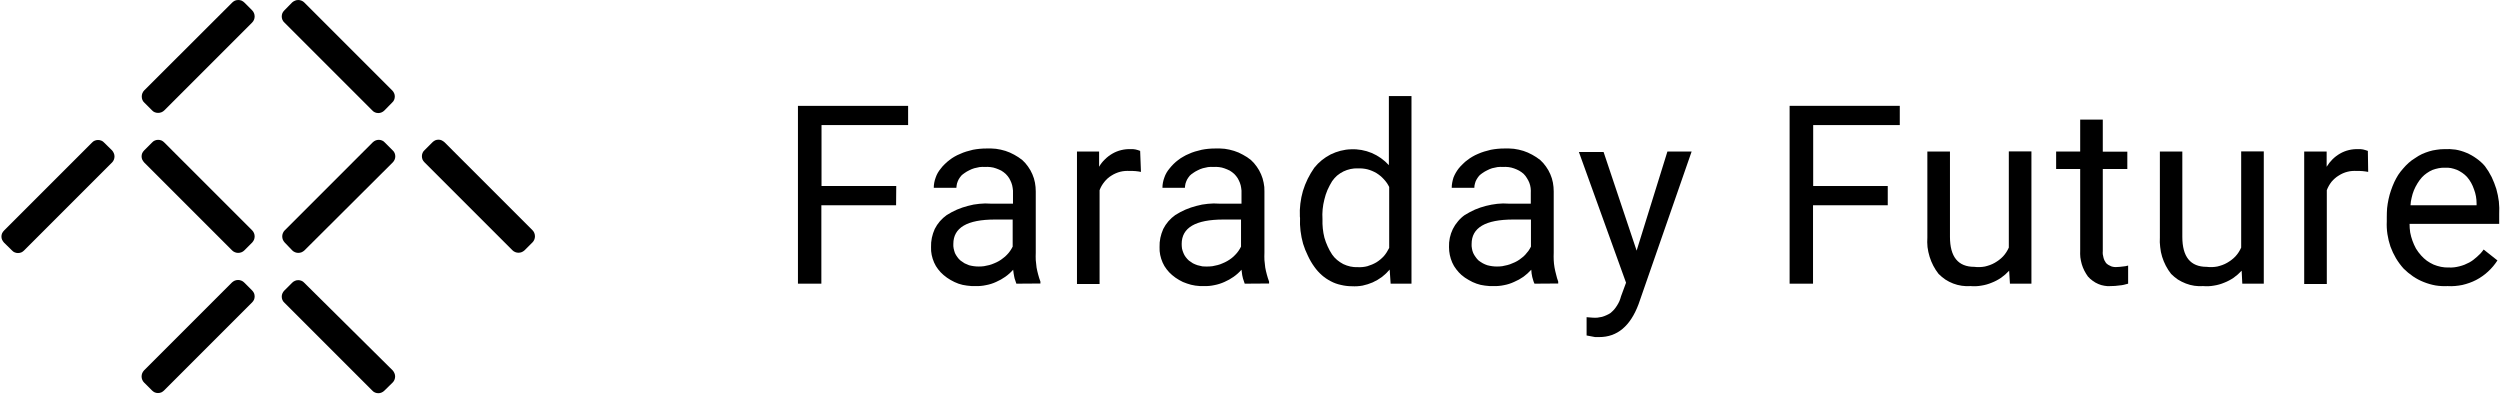 <svg version="1.2" xmlns="http://www.w3.org/2000/svg" viewBox="0 0 1559 246" width="1559" height="246">
	<title>logo_black-svg</title>
	<style>
		.s0 { fill: #000000 } 
	</style>
	<path id="_Compound_Path_" fill-rule="evenodd" class="s0" d="m90 64q-0.8-0.7-1.2-1.7-0.4-1-0.4-2.1 0-1.1 0.4-2.1 0.4-1 1.2-1.8l54.8-54.7q0.7-0.7 1.7-1.2 1-0.4 2.1-0.4 1.1 0 2.1 0.4 1 0.5 1.7 1.2l4.8 4.8q0.8 0.8 1.2 1.8 0.4 1 0.4 2.1 0 1-0.4 2-0.4 1-1.2 1.8l-54.7 54.7q-0.8 0.8-1.8 1.2-1 0.4-2.1 0.4-1.1 0-2.1-0.4-1-0.4-1.7-1.2zm-20.1 29.8q0.7 0.8 1.1 1.8 0.4 0.9 0.4 2 0 1-0.4 2-0.4 1-1.1 1.7l-54.9 54.9q-0.8 0.8-1.7 1.2-1 0.4-2.1 0.4-1 0-2-0.4-1-0.4-1.7-1.2l-5-4.9q-0.7-0.8-1.2-1.8-0.4-0.9-0.4-2 0-1 0.4-2 0.5-1 1.2-1.7l54.9-54.9q0.7-0.8 1.7-1.2 1-0.4 2-0.4 1.1 0 2.1 0.4 1 0.4 1.7 1.2zm107.6 57.4q-0.7-0.8-1.1-1.7-0.4-1-0.4-2.1 0-1 0.4-2 0.4-1 1.1-1.7l54.9-54.9q0.8-0.8 1.8-1.2 0.9-0.4 2-0.4 1 0 2 0.4 1 0.4 1.7 1.2l5 5q0.8 0.7 1.2 1.7 0.4 1 0.4 2 0 1.1-0.4 2-0.4 1-1.2 1.8l-55.1 54.9q-0.8 0.7-1.7 1.1-1 0.4-2.1 0.4-1 0-2-0.4-1-0.4-1.7-1.1zm-20.3 29.9q0.7 0.7 1.2 1.7 0.4 1 0.4 2.1 0 1-0.4 2-0.5 1-1.2 1.7l-54.9 54.9q-0.7 0.7-1.7 1.2-1 0.4-2.1 0.4-1 0-2-0.4-1-0.5-1.7-1.2l-5-5q-0.7-0.7-1.1-1.7-0.4-1-0.4-2 0-1.1 0.4-2.1 0.4-0.9 1.1-1.7l54.9-54.9q0.8-0.7 1.7-1.1 1-0.4 2.1-0.4 1 0 2 0.4 1 0.4 1.7 1.1zm0.1-37.4q0.7 0.7 1.1 1.7 0.4 1 0.4 2 0 1.1-0.4 2.1-0.4 0.9-1.1 1.7l-5 5q-0.7 0.7-1.7 1.1-1 0.4-2.1 0.4-1 0-2-0.4-1-0.4-1.7-1.1l-54.9-54.9q-0.7-0.8-1.2-1.8-0.4-0.9-0.4-2 0-1 0.4-2 0.5-1 1.2-1.7l5-5q0.7-0.8 1.7-1.2 1-0.4 2-0.4 1.1 0 2.1 0.4 0.9 0.4 1.7 1.2zm87.3-87.3q0.8 0.8 1.2 1.8 0.4 0.9 0.4 2 0 1-0.4 2-0.4 1-1.2 1.7l-4.9 5q-0.8 0.8-1.8 1.2-0.9 0.4-2 0.4-1 0-2-0.4-1-0.4-1.7-1.2l-54.9-54.9q-0.8-0.7-1.2-1.7-0.4-1-0.4-2 0-1.1 0.4-2.1 0.4-0.9 1.2-1.7l4.9-5q0.8-0.7 1.8-1.1 0.9-0.4 2-0.4 1 0 2 0.4 1 0.4 1.7 1.1zm0.3 174.6q0.7 0.8 1.1 1.8 0.4 0.9 0.4 2 0 1-0.4 2-0.4 1-1.1 1.7l-5.2 5.1q-0.8 0.8-1.8 1.2-0.9 0.4-2 0.4-1 0-2-0.4-1-0.4-1.7-1.2l-54.9-54.9q-0.8-0.7-1.2-1.7-0.4-1-0.4-2 0-1.1 0.4-2 0.4-1 1.2-1.8l4.9-4.9q0.8-0.8 1.8-1.2 0.9-0.4 2-0.4 1 0 2 0.4 1 0.4 1.7 1.2zm87.2-87.4q0.7 0.7 1.1 1.7 0.4 1 0.4 2.1 0 1-0.4 2-0.4 1-1.1 1.7l-5 5q-0.8 0.7-1.7 1.1-1 0.4-2.1 0.4-1 0-2-0.4-1-0.4-1.7-1.1l-54.9-54.9q-0.8-0.8-1.2-1.7-0.4-1-0.4-2.1 0-1 0.4-2 0.4-1 1.2-1.7l5-5q0.7-0.7 1.7-1.2 1-0.4 2-0.4 1.1 0 2 0.4 1 0.5 1.8 1.2z"/>
	<path id="Layer" class="s0" d="m558.8 128h-46.6v48.9h-14.6v-110.9h68.7v12h-54v38h46.6z"/>
	<path id="Layer" fill-rule="evenodd" class="s0" d="m633.8 176.9q-0.4-1-0.7-2.1-0.4-1-0.6-2.1-0.2-1.1-0.4-2.2-0.2-1.1-0.3-2.3-2.2 2.5-4.9 4.4-2.7 1.9-5.7 3.2-3 1.4-6.3 2-3.2 0.7-6.5 0.6-2.7 0.1-5.4-0.3-2.7-0.3-5.3-1.2-2.5-0.9-4.9-2.3-2.3-1.3-4.4-3.1-1.9-1.6-3.4-3.6-1.5-1.9-2.5-4.2-1-2.3-1.5-4.7-0.5-2.4-0.4-4.9-0.1-2.9 0.5-5.8 0.6-2.8 1.8-5.5 1.3-2.6 3.2-4.8 1.9-2.2 4.3-3.9 3-1.9 6.4-3.4 3.3-1.4 6.8-2.3 3.5-1 7.1-1.3 3.6-0.4 7.2-0.1h13.8v-6.5q0.1-1.7-0.2-3.3-0.2-1.6-0.8-3.2-0.6-1.5-1.4-2.9-0.9-1.4-2.1-2.6-1.3-1.2-2.8-2.1-1.6-0.8-3.3-1.4-1.6-0.6-3.4-0.8-1.7-0.2-3.5-0.1-1.7-0.1-3.4 0.1-1.6 0.3-3.2 0.7-1.7 0.5-3.2 1.3-1.5 0.7-2.9 1.7-1.1 0.7-2.1 1.7-0.9 1.1-1.6 2.3-0.6 1.2-1 2.5-0.3 1.3-0.4 2.7h-14.1q0-1.6 0.3-3.2 0.3-1.6 0.9-3.2 0.5-1.5 1.3-2.9 0.8-1.4 1.9-2.7 1.1-1.5 2.5-2.8 1.4-1.4 2.9-2.5 1.5-1.2 3.1-2.1 1.7-1 3.5-1.7 1.9-0.9 3.9-1.5 2.1-0.6 4.1-1.1 2.1-0.4 4.2-0.6 2.1-0.2 4.3-0.2 3-0.1 5.9 0.2 3 0.4 5.9 1.3 2.8 0.9 5.5 2.4 2.6 1.4 5 3.3 2 1.8 3.6 4.1 1.6 2.2 2.7 4.8 1.1 2.5 1.6 5.2 0.5 2.7 0.5 5.5v38.2q-0.1 2.3 0 4.6 0.2 2.3 0.5 4.6 0.4 2.2 1 4.4 0.6 2.3 1.4 4.4v1.2zm-23.4-10.7q1.6 0 3.2-0.2 1.7-0.3 3.3-0.7 1.5-0.4 3.1-1.1 1.5-0.6 2.9-1.4 1.4-0.8 2.6-1.8 1.3-0.9 2.4-2.1 1.1-1.1 2-2.4 0.9-1.3 1.6-2.7v-16.9h-11.1q-25.9 0-25.9 15.2-0.1 1.4 0.2 2.9 0.3 1.4 0.8 2.8 0.6 1.3 1.5 2.5 0.8 1.2 2 2.2 1.2 0.9 2.5 1.7 1.4 0.7 2.8 1.2 1.5 0.4 3 0.6 1.5 0.2 3.1 0.2z"/>
	<path id="Layer" class="s0" d="m711.5 107.2q-0.8-0.2-1.7-0.3-0.9-0.1-1.7-0.2-0.9 0-1.8-0.1-0.9 0-1.7 0c-2-0.1-4 0-6 0.5-1.9 0.5-3.8 1.3-5.5 2.4-1.7 1-3.2 2.4-4.4 3.9-1.3 1.6-2.3 3.3-3 5.2v58.5h-14.1v-82.6h13.8v9.5q1.4-2.5 3.6-4.6 2.1-2.1 4.7-3.6 2.6-1.5 5.5-2.2 2.9-0.7 5.8-0.6 0.8 0 1.6 0 0.7 0.1 1.5 0.2 0.8 0.2 1.5 0.4 0.7 0.2 1.4 0.5z"/>
	<path id="Layer" fill-rule="evenodd" class="s0" d="m776.2 176.9q-0.4-1-0.7-2.1-0.4-1-0.6-2.1-0.3-1.1-0.4-2.2-0.2-1.1-0.3-2.3-2.2 2.5-4.9 4.4-2.7 1.9-5.7 3.2-3.1 1.4-6.3 2-3.2 0.7-6.5 0.6-2.7 0.1-5.4-0.3-2.7-0.4-5.2-1.3-2.6-0.8-4.9-2.2-2.3-1.3-4.4-3.1-1.9-1.6-3.4-3.6-1.5-1.9-2.5-4.2-1-2.3-1.5-4.7-0.5-2.4-0.4-4.9-0.1-2.9 0.5-5.8 0.6-2.8 1.8-5.5 1.3-2.6 3.2-4.8 1.9-2.2 4.3-3.9 3-1.9 6.4-3.4 3.3-1.4 6.8-2.3 3.5-1 7.1-1.3 3.6-0.4 7.2-0.1h13.8v-6.5q0.1-1.7-0.2-3.3-0.2-1.6-0.8-3.2-0.6-1.5-1.4-2.9-0.9-1.4-2.1-2.6-1.3-1.2-2.8-2.1-1.6-0.8-3.3-1.4-1.6-0.6-3.4-0.8-1.7-0.2-3.5-0.1-1.7-0.1-3.4 0.1-1.6 0.3-3.2 0.7-1.7 0.5-3.2 1.3-1.5 0.7-2.9 1.7-1.1 0.7-2.1 1.7-0.9 1.1-1.6 2.3-0.6 1.2-1 2.5-0.3 1.3-0.4 2.7h-14q0-1.6 0.3-3.2 0.3-1.6 0.9-3.2 0.5-1.5 1.3-2.9 0.8-1.4 1.9-2.7 1.2-1.5 2.5-2.8 1.4-1.4 2.9-2.5 1.5-1.2 3.2-2.1 1.6-1 3.4-1.7 1.9-0.9 3.9-1.5 2.1-0.6 4.2-1.1 2-0.4 4.1-0.6 2.2-0.2 4.3-0.2 3-0.1 6 0.2 2.9 0.4 5.8 1.3 2.9 0.9 5.5 2.4 2.7 1.4 5 3.3 2 1.8 3.6 4.1 1.6 2.2 2.7 4.8 1.1 2.5 1.6 5.2 0.6 2.7 0.5 5.5v38.2q-0.1 2.3 0 4.6 0.2 2.3 0.5 4.6 0.4 2.2 1 4.4 0.6 2.3 1.4 4.4v1.2zm-23.4-10.7q1.6 0 3.3-0.2 1.6-0.3 3.2-0.7 1.6-0.4 3.1-1.1 1.5-0.6 2.9-1.4 1.4-0.8 2.7-1.8 1.2-0.9 2.3-2.1 1.1-1.1 2-2.4 0.9-1.3 1.6-2.7v-16.9h-11q-26 0-26 15.2 0 1.4 0.2 2.9 0.3 1.4 0.9 2.8 0.5 1.3 1.4 2.5 0.9 1.2 2 2.2 1.2 0.9 2.5 1.7 1.4 0.7 2.9 1.2 1.4 0.4 3 0.7c1 0.1 2 0.1 3 0.1z"/>
	<path id="Layer" fill-rule="evenodd" class="s0" d="m810.6 135.1q-0.2-4.1 0.3-8.1 0.5-4.1 1.6-7.9 1.2-3.9 3-7.6 1.8-3.6 4.1-6.9c2.8-3.5 6.3-6.3 10.2-8.3 3.9-1.9 8.3-3.1 12.7-3.2 4.4-0.2 8.8 0.6 12.9 2.3 4 1.7 7.7 4.3 10.7 7.6v-43.1h14.1v117h-13l-0.6-8.8q-2.2 2.6-4.8 4.6-2.7 2-5.8 3.4-3 1.3-6.3 2-3.3 0.6-6.7 0.4-3.4 0-6.7-0.8-3.4-0.7-6.4-2.3-3.1-1.6-5.6-3.8-2.6-2.3-4.6-5.1-2.4-3.3-4.1-7-1.8-3.6-3-7.5-1.1-3.9-1.6-8-0.5-4-0.3-8.1zm14.1 1.6q-0.1 2.9 0.2 5.8 0.3 2.9 1 5.7 0.8 2.8 2 5.4 1.2 2.7 2.8 5.1 1.3 1.9 3.1 3.4 1.8 1.5 3.9 2.6 2.1 1 4.4 1.5 2.3 0.5 4.6 0.4c2.1 0.1 4.1-0.1 6-0.6 2-0.6 3.9-1.4 5.6-2.4 1.8-1.1 3.3-2.4 4.7-3.9 1.3-1.5 2.4-3.3 3.3-5.1v-38q-1.3-2.7-3.4-4.9-2-2.2-4.6-3.8-2.6-1.5-5.5-2.3-2.9-0.7-6-0.6-2.3-0.1-4.6 0.4-2.3 0.5-4.4 1.5-2.2 1.1-4 2.6-1.7 1.5-3.1 3.5-1.6 2.6-2.9 5.5-1.2 2.8-1.9 5.8-0.8 3.1-1.1 6.2-0.3 3.1-0.1 6.2z"/>
	<path id="Layer" fill-rule="evenodd" class="s0" d="m956.9 176.9q-0.5-1-0.8-2.1-0.3-1-0.6-2.1-0.2-1.1-0.4-2.2-0.1-1.1-0.2-2.3-2.3 2.5-4.9 4.4-2.7 1.9-5.8 3.2-3 1.4-6.2 2-3.3 0.7-6.6 0.6-2.7 0.1-5.4-0.3-2.7-0.3-5.2-1.2-2.6-0.9-4.9-2.3-2.4-1.3-4.5-3.1-1.8-1.6-3.3-3.6-1.5-1.9-2.5-4.2-1-2.3-1.5-4.7-0.5-2.4-0.5-4.9-0.1-2.9 0.5-5.8 0.6-2.8 1.9-5.5 1.3-2.6 3.2-4.8 1.8-2.2 4.2-3.9 3.1-1.9 6.4-3.4 3.3-1.4 6.8-2.3 3.5-0.9 7.1-1.3 3.6-0.4 7.2-0.1h13.7v-6.5q0.1-1.7-0.1-3.3-0.2-1.6-0.8-3.2-0.6-1.5-1.5-2.9-0.8-1.4-2-2.6-1.3-1.2-2.9-2.1-1.5-0.8-3.2-1.4-1.7-0.6-3.4-0.8-1.8-0.2-3.5-0.1-1.7-0.1-3.4 0.1-1.6 0.3-3.3 0.7-1.6 0.5-3.1 1.3-1.5 0.7-2.9 1.7-1.1 0.7-2.1 1.7-0.9 1.1-1.6 2.3-0.7 1.2-1 2.5-0.4 1.3-0.4 2.7h-14.1q0-1.6 0.3-3.2 0.3-1.6 0.8-3.2 0.6-1.5 1.4-2.9 0.8-1.4 1.8-2.7 1.2-1.5 2.6-2.8 1.3-1.4 2.9-2.5 1.5-1.2 3.1-2.1 1.7-1 3.4-1.7 2-0.9 4-1.5 2-0.6 4.1-1.1 2.1-0.4 4.2-0.6 2.1-0.2 4.2-0.2 3-0.1 6 0.2 3 0.4 5.9 1.3 2.8 0.9 5.5 2.4 2.6 1.4 5 3.3 2 1.8 3.6 4.1 1.6 2.2 2.7 4.8 1.1 2.5 1.6 5.2 0.5 2.7 0.5 5.5v38.2q-0.1 2.3 0 4.6 0.1 2.3 0.5 4.6 0.4 2.2 1 4.4 0.5 2.3 1.3 4.4v1.2zm-23.4-10.7q1.7 0 3.3-0.2 1.6-0.3 3.2-0.7 1.6-0.4 3.1-1.1 1.6-0.6 3-1.4 1.4-0.8 2.6-1.8 1.3-0.9 2.4-2.1 1-1.1 2-2.4 0.9-1.3 1.6-2.7v-16.9h-11.1q-25.9 0-25.9 15.2-0.1 1.4 0.2 2.9 0.2 1.4 0.8 2.8 0.6 1.3 1.5 2.5 0.8 1.2 1.9 2.2 1.2 0.9 2.6 1.7 1.3 0.7 2.8 1.2 1.5 0.4 3 0.6 1.5 0.2 3 0.2z"/>
	<path id="Layer" class="s0" d="m1020.6 156.3l19.2-61.8h15.1l-33.1 95.2q-7.7 20.5-24.5 20.5h-2.6l-5.3-1v-11.4l3.8 0.3q1.4 0.1 2.9 0 1.4-0.2 2.9-0.5 1.4-0.4 2.7-1 1.4-0.6 2.6-1.4 1.2-1 2.3-2.2 1-1.2 1.8-2.5 0.9-1.4 1.5-2.8 0.6-1.5 1-3l3.1-8.4-29.4-81.5h15.4z"/>
	<path id="Layer" class="s0" d="m1177.2 128h-46.6v48.9h-14.6v-110.9h68.7v12h-54v38h46.5z"/>
	<path id="Layer" class="s0" d="m1252.9 168.8q-2.3 2.5-5 4.4-2.8 1.9-5.9 3.1-3.1 1.3-6.4 1.8-3.3 0.6-6.7 0.3-2.8 0.2-5.5-0.2-2.8-0.4-5.4-1.4-2.6-1-4.9-2.5-2.3-1.6-4.2-3.5-1.9-2.4-3.3-5.1-1.4-2.7-2.3-5.6-0.9-2.9-1.3-6-0.3-3-0.1-6v-53.6h14.1v53.2q0 18.7 15.2 18.7c2.2 0.3 4.4 0.2 6.6-0.2 2.1-0.5 4.2-1.2 6.1-2.3 1.9-1.1 3.7-2.4 5.2-4 1.5-1.6 2.7-3.5 3.6-5.5v-60h14.1v82.5h-13.4z"/>
	<path id="Layer" class="s0" d="m1311.3 74.6v20h15.3v10.8h-15.3v51.2q-0.1 1 0 2 0.1 0.9 0.4 1.9 0.2 0.9 0.6 1.8 0.5 0.9 1 1.7 0.7 0.7 1.5 1.2 0.8 0.5 1.8 0.9 0.9 0.3 1.8 0.4 1 0.1 1.9 0 0.9 0 1.7-0.1 0.9-0.1 1.7-0.2 0.9-0.1 1.7-0.2 0.8-0.2 1.7-0.4v11.3q-1.4 0.4-2.7 0.7-1.3 0.3-2.7 0.4-1.3 0.2-2.7 0.3-1.4 0.1-2.7 0.1-2 0.2-4-0.2-2-0.3-3.8-1.1-1.9-0.8-3.5-2-1.6-1.1-3-2.7-1.2-1.7-2.2-3.6-1-2-1.6-4-0.6-2.1-0.9-4.3-0.2-2.1-0.1-4.3v-50.8h-15v-10.9h15v-19.9z"/>
	<path id="Layer" class="s0" d="m1397.9 168.8q-2.3 2.5-5 4.4-2.8 1.9-5.9 3.1-3.1 1.3-6.4 1.8-3.3 0.6-6.7 0.3-2.8 0.2-5.5-0.2-2.7-0.4-5.3-1.4-2.6-1-5-2.5-2.3-1.6-4.2-3.5-1.9-2.4-3.3-5.1-1.4-2.7-2.3-5.6-0.9-2.9-1.2-6-0.4-3-0.2-6v-53.6h14v53.2q0 18.7 15.2 18.7c2.2 0.3 4.4 0.2 6.6-0.2 2.1-0.5 4.2-1.2 6.1-2.3 1.9-1.1 3.7-2.4 5.2-4 1.5-1.6 2.7-3.5 3.6-5.5v-60h14.1v82.5h-13.4z"/>
	<path id="Layer" class="s0" d="m1476.8 107.2q-0.9-0.2-1.8-0.3-0.8-0.1-1.7-0.2-0.9 0-1.8-0.1-0.8 0-1.7 0c-2-0.1-4 0-5.9 0.5-2 0.5-3.8 1.3-5.5 2.4-1.7 1-3.2 2.4-4.5 3.9-1.2 1.6-2.2 3.3-2.9 5.2v58.5h-14.1v-82.6h14v9.5q1.5-2.5 3.6-4.6 2.1-2.1 4.7-3.6 2.6-1.5 5.5-2.2 2.9-0.7 5.9-0.6 0.7 0 1.5 0 0.8 0.1 1.5 0.2 0.8 0.2 1.5 0.4 0.8 0.2 1.5 0.5z"/>
	<path id="Layer" fill-rule="evenodd" class="s0" d="m1526.4 178.4q-3.8 0.2-7.6-0.4-3.8-0.7-7.3-2.1-3.6-1.4-6.8-3.6-3.1-2.1-5.8-4.8-2.7-3-4.8-6.5-2-3.4-3.4-7.2-1.3-3.8-1.9-7.8-0.6-4-0.4-8v-2.6q0-2.8 0.2-5.6 0.3-2.8 0.9-5.6 0.6-2.8 1.5-5.4 0.9-2.7 2.1-5.3 1.1-2.3 2.4-4.4 1.4-2.1 3.1-4 1.6-1.9 3.5-3.6 1.9-1.7 4.1-3 2-1.4 4.1-2.4 2.2-1 4.5-1.7 2.2-0.7 4.6-1 2.4-0.4 4.8-0.4 3.5-0.2 7.1 0.3 3.5 0.6 6.8 2 3.3 1.4 6.2 3.5 3 2.1 5.3 4.8 2.4 3.2 4.2 6.8 1.7 3.6 2.9 7.4 1.1 3.9 1.6 7.9 0.4 3.9 0.2 7.9v6h-55.9q0 2.7 0.4 5.4 0.5 2.6 1.4 5.1 0.9 2.5 2.2 4.9 1.4 2.3 3.2 4.3 1.6 1.8 3.6 3.3 2 1.4 4.2 2.4 2.2 0.9 4.6 1.4 2.5 0.5 4.9 0.4 1.6 0.1 3.3-0.1 1.6-0.2 3.2-0.6 1.6-0.4 3.2-1 1.5-0.6 3-1.4 1.3-0.7 2.5-1.6 1.2-1 2.4-2 1.1-1 2.2-2.1 1-1.1 1.9-2.4l8.6 6.8c-1.6 2.5-3.6 4.9-5.9 7-2.2 2-4.7 3.8-7.4 5.2-2.7 1.4-5.6 2.4-8.6 3.1-3 0.6-6.1 0.9-9.1 0.7zm-1.8-73.8q-2-0.1-3.9 0.3-2 0.4-3.9 1.1-1.8 0.8-3.5 2-1.6 1.1-3 2.6-1.6 1.8-2.8 3.8-1.3 2.1-2.2 4.3-0.9 2.2-1.4 4.6-0.6 2.3-0.7 4.7h41.2v-1.1q0-2.3-0.4-4.5-0.4-2.2-1.2-4.3-0.7-2.1-1.8-4.1-1.1-2-2.6-3.7-1.3-1.4-2.9-2.5-1.6-1.1-3.4-1.9-1.8-0.7-3.7-1.1c-1.2-0.2-2.5-0.3-3.8-0.2z"/>
</svg>